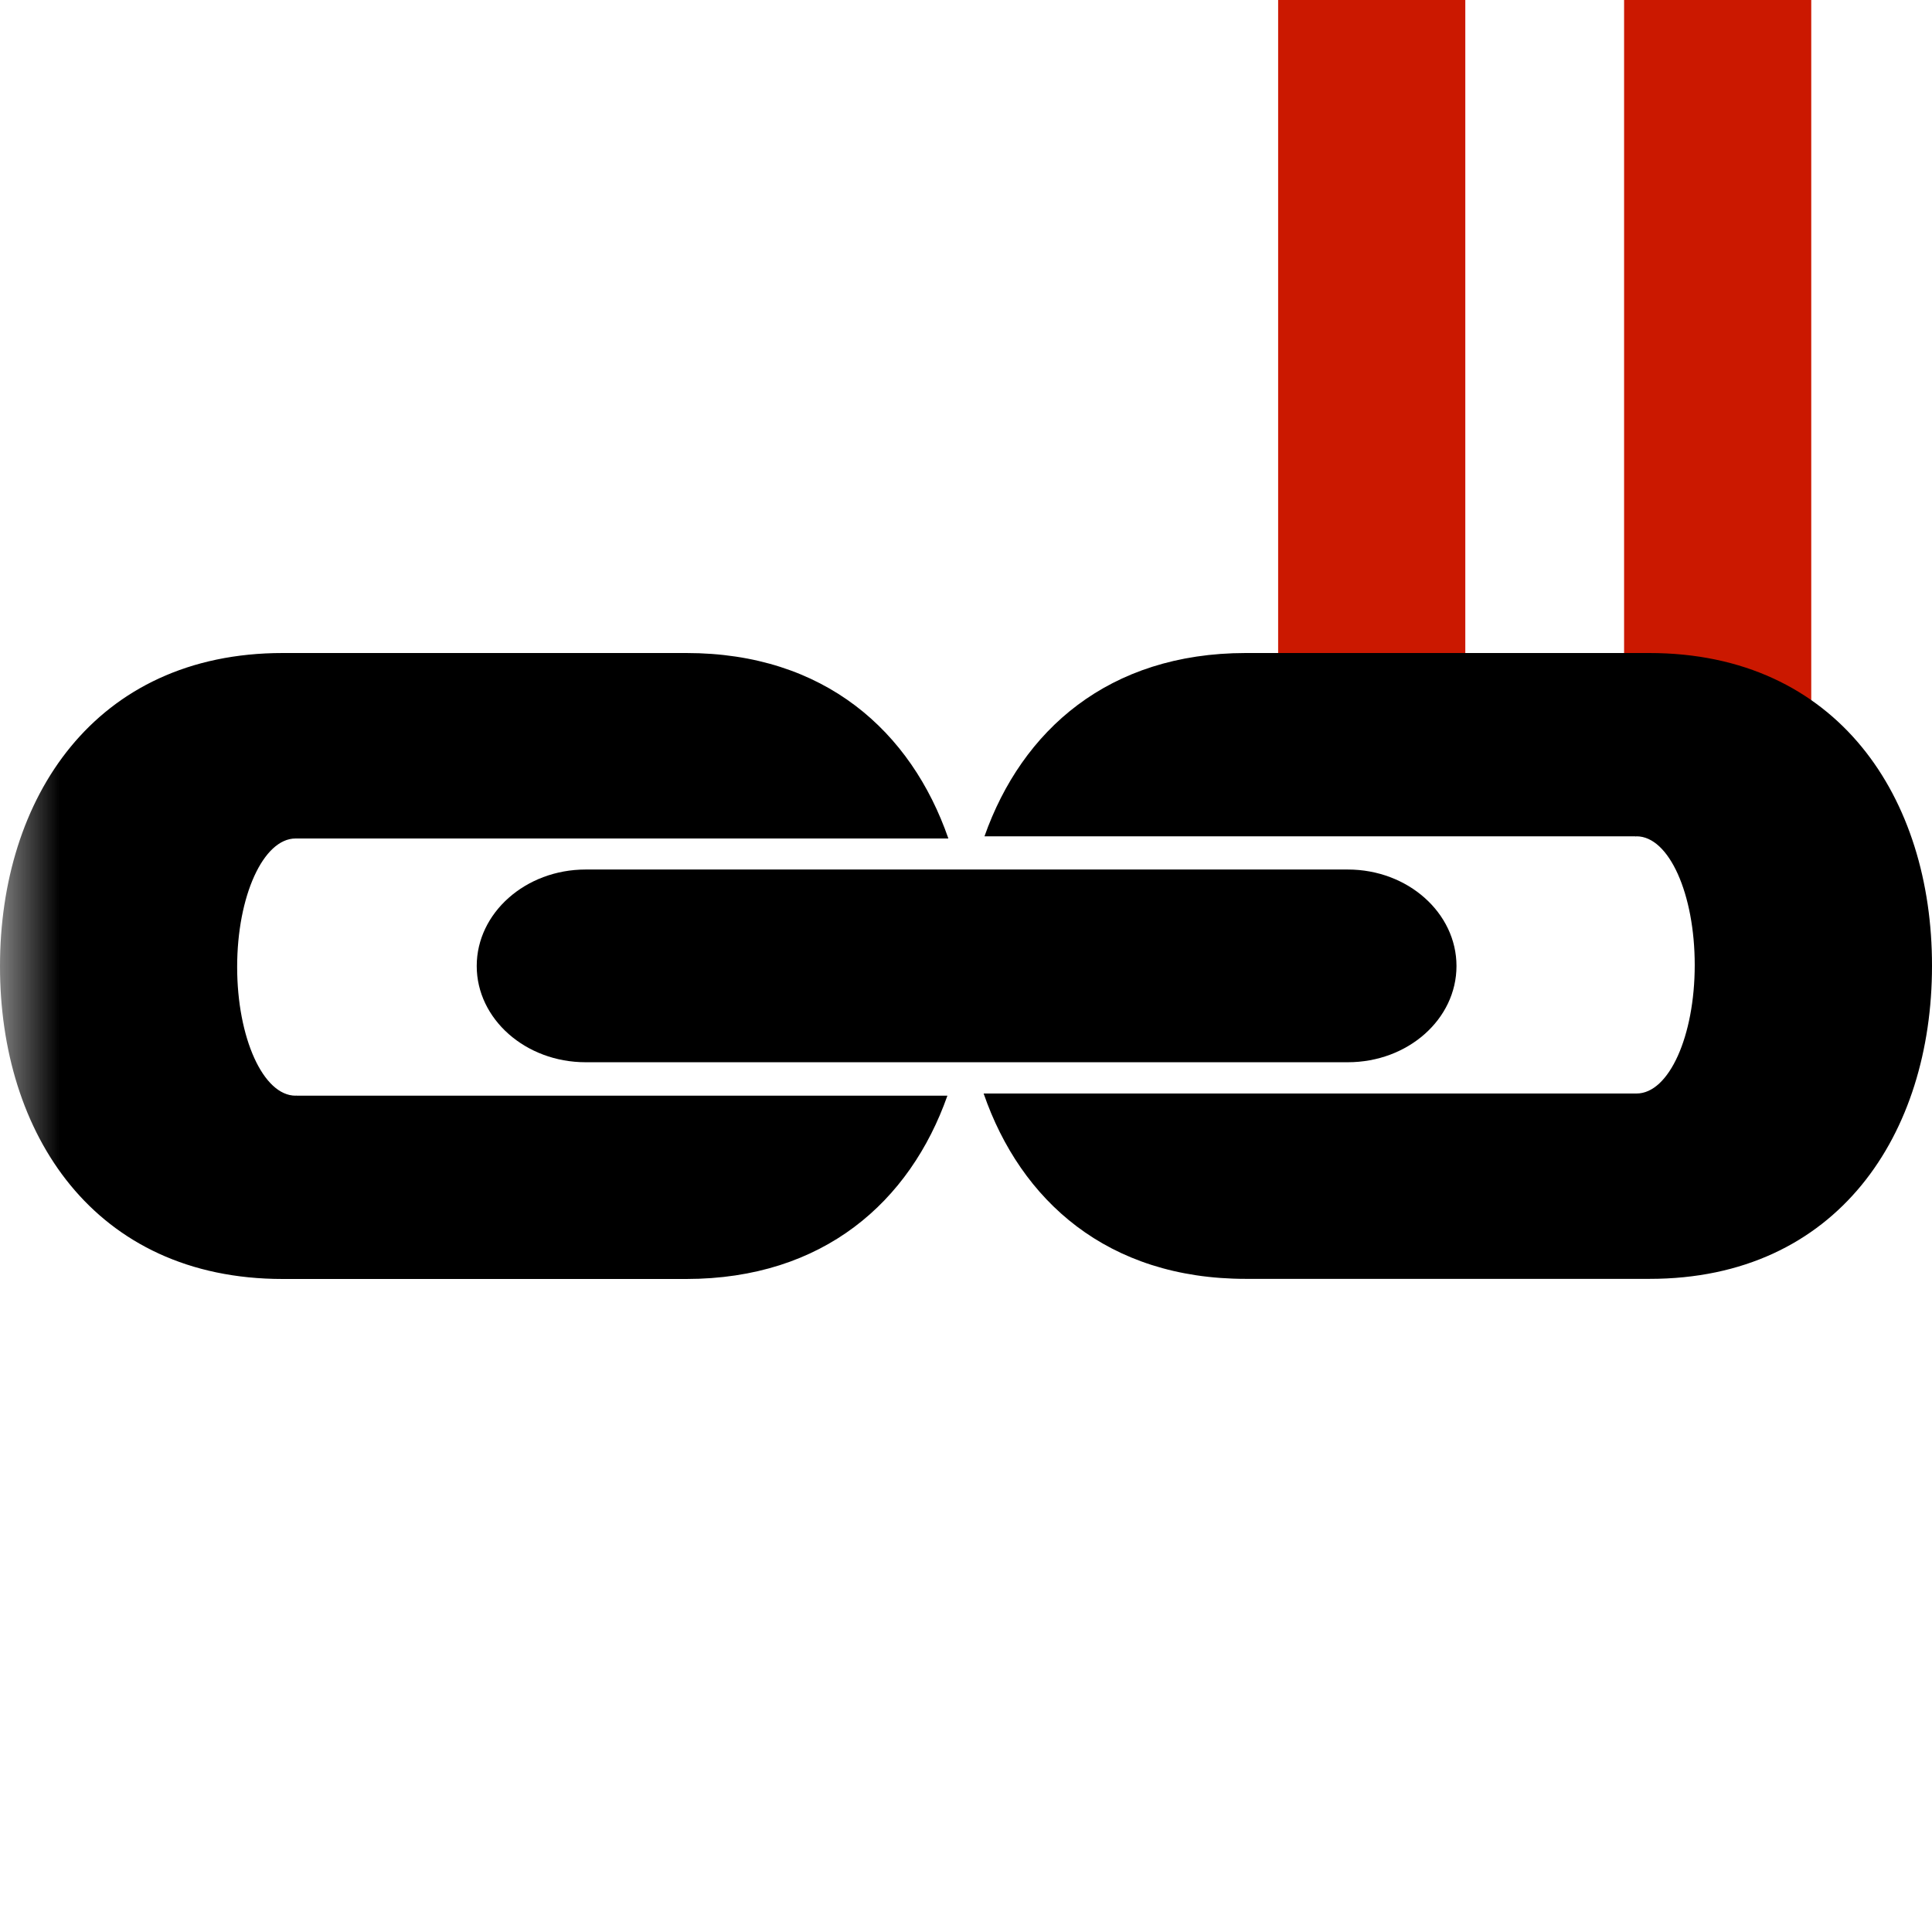 <svg width="16" height="16" xmlns="http://www.w3.org/2000/svg" shape-rendering="geometricPrecision"><defs><mask id="a"><rect fill="#fff" width="100%" height="100%"/><path d="M13.135-1h-3.55v7.956H16V-1z"/></mask></defs><path d="M10.585 0h1.55v5.956h-1.55zm2.865 0H15v5.956h-1.55z" fill="#cb1800"/><g mask="url(#a)"><path d="M13.658 5.408h-3.342c-1.136.001-1.853.64-2.163 1.518h5.392v.002l.008-.002c.27 0 .482.479.482 1.066 0 .588-.213 1.064-.482 1.064H8.146c.307.888 1.026 1.535 2.171 1.535h3.342C15.223 10.592 16 9.385 16 8c.002-1.385-.775-2.592-2.342-2.592zM2.454 9.074v-.002l-.006.002c-.268 0-.484-.479-.484-1.066 0-.588.217-1.064.484-1.064h5.406c-.308-.888-1.026-1.536-2.17-1.536H2.342C.78 5.408 0 6.615 0 8c-.002 1.385.777 2.592 2.342 2.592h3.342c1.135-.001 1.852-.64 2.162-1.518H2.454z"/><path d="M11.162 7.201H4.85c-.498 0-.902.36-.902.799 0 .439.404.797.902.797h6.312c.498 0 .9-.357.9-.797 0-.439-.402-.799-.9-.799z"/></g></svg>